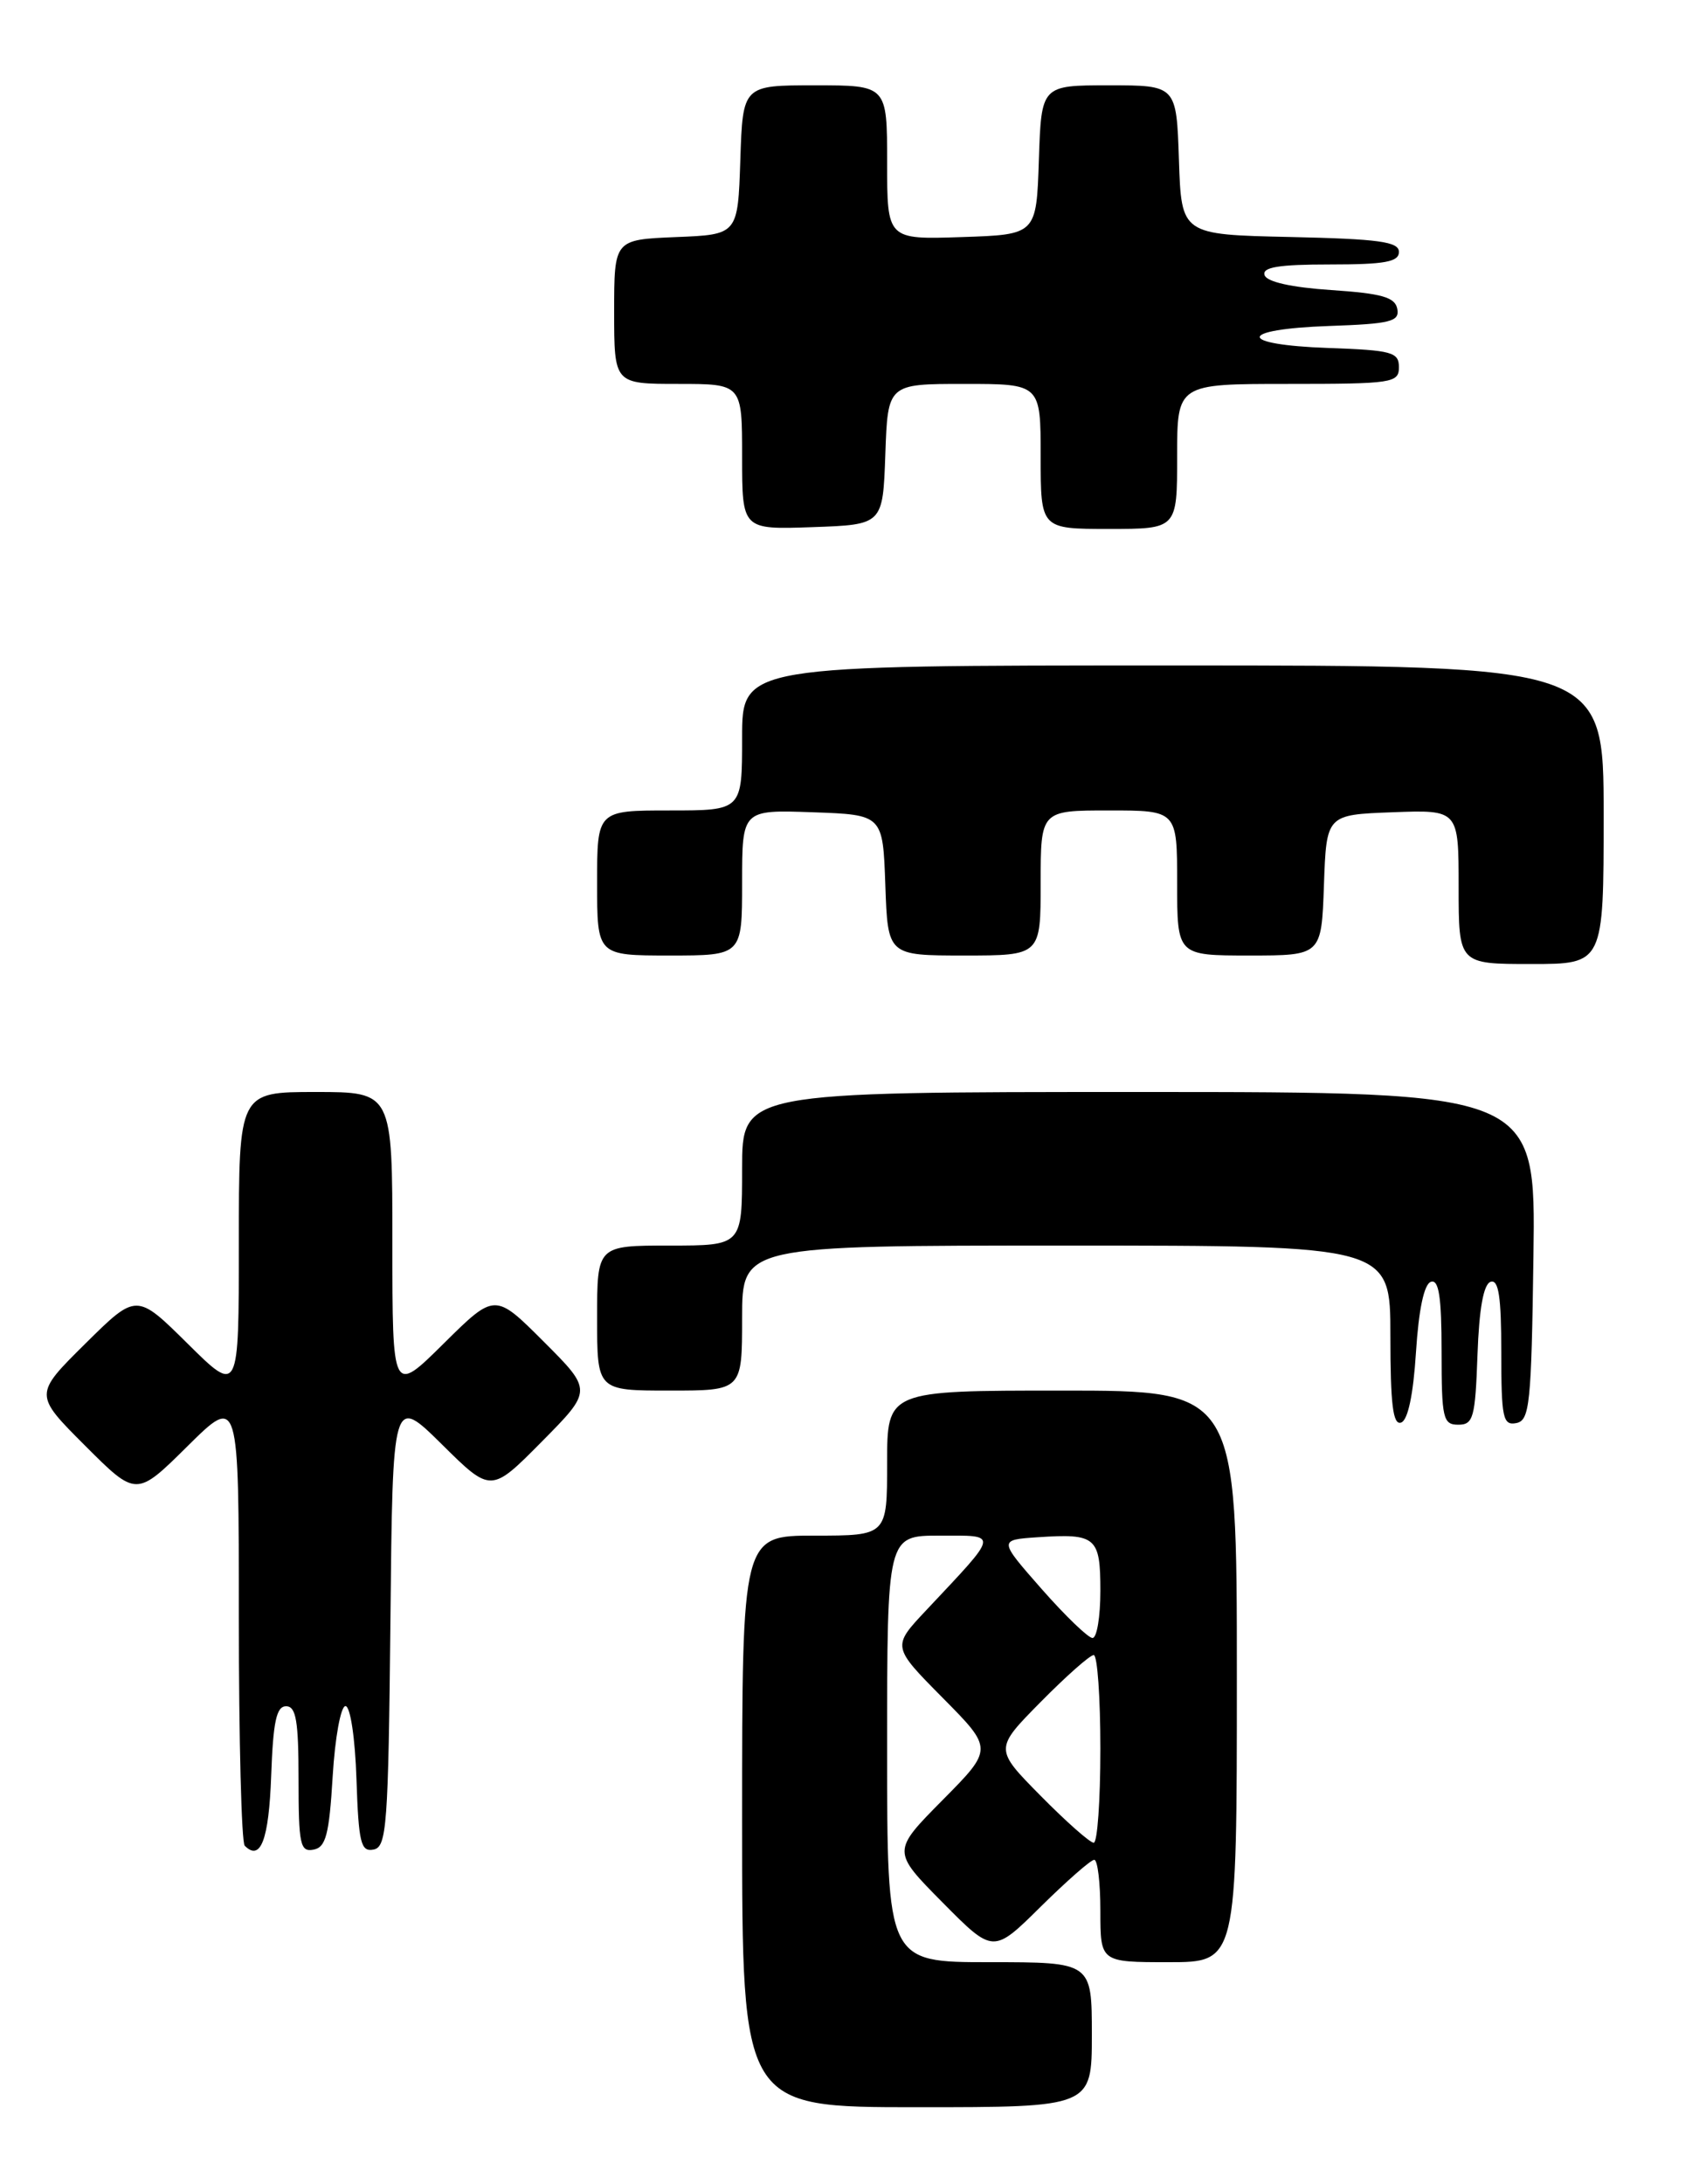 <?xml version="1.0" encoding="UTF-8" standalone="no"?>
<!DOCTYPE svg PUBLIC "-//W3C//DTD SVG 1.1//EN" "http://www.w3.org/Graphics/SVG/1.1/DTD/svg11.dtd" >
<svg xmlns="http://www.w3.org/2000/svg" xmlns:xlink="http://www.w3.org/1999/xlink" version="1.1" viewBox="0 0 200 256">
 <g >
 <path fill="currentColor"
d=" M 128.00 238.50 C 128.00 230.00 128.00 230.00 116.00 230.00 C 104.00 230.00 104.00 230.00 104.00 205.00 C 104.00 180.00 104.00 180.00 110.15 180.00 C 117.15 180.00 117.23 179.54 108.57 188.76 C 104.57 193.01 104.57 193.01 110.51 199.01 C 116.44 205.00 116.44 205.00 110.50 211.00 C 104.56 217.00 104.56 217.00 110.50 223.00 C 116.44 229.00 116.44 229.00 122.00 223.50 C 125.06 220.48 127.88 218.00 128.28 218.00 C 128.68 218.00 129.00 220.70 129.00 224.00 C 129.00 230.00 129.00 230.00 137.00 230.00 C 145.00 230.00 145.00 230.00 145.00 196.50 C 145.00 163.00 145.00 163.00 124.50 163.00 C 104.00 163.00 104.00 163.00 104.00 171.50 C 104.00 180.00 104.00 180.00 95.50 180.00 C 87.00 180.00 87.00 180.00 87.00 213.50 C 87.00 247.00 87.00 247.00 107.50 247.00 C 128.00 247.00 128.00 247.00 128.00 238.50 Z  M 31.79 208.17 C 32.02 201.81 32.40 200.00 33.54 200.00 C 34.71 200.00 35.00 201.72 35.00 208.57 C 35.00 216.20 35.19 217.11 36.75 216.81 C 38.20 216.54 38.59 215.06 39.00 208.23 C 39.27 203.69 39.95 199.98 40.50 199.98 C 41.07 199.99 41.63 203.71 41.79 208.56 C 42.04 216.02 42.30 217.09 43.79 216.80 C 45.34 216.50 45.52 214.06 45.77 190.03 C 46.03 163.60 46.03 163.60 51.80 169.30 C 57.56 175.00 57.56 175.00 63.51 168.99 C 69.46 162.98 69.46 162.98 63.74 157.26 C 58.02 151.54 58.02 151.54 52.01 157.49 C 46.00 163.44 46.00 163.44 46.00 145.72 C 46.00 128.00 46.00 128.00 37.00 128.00 C 28.00 128.00 28.00 128.00 28.00 145.72 C 28.00 163.44 28.00 163.44 22.00 157.50 C 16.00 151.56 16.00 151.56 9.99 157.51 C 3.98 163.46 3.98 163.46 9.98 169.46 C 15.98 175.46 15.98 175.46 21.99 169.51 C 28.00 163.56 28.00 163.56 28.00 189.61 C 28.00 203.94 28.31 215.98 28.69 216.35 C 30.55 218.22 31.52 215.65 31.79 208.17 Z  M 166.00 158.50 C 166.32 153.49 166.95 150.51 167.75 150.25 C 168.68 149.94 169.00 152.00 169.00 158.42 C 169.00 166.27 169.17 167.00 170.96 167.00 C 172.72 167.00 172.95 166.18 173.21 158.83 C 173.40 153.40 173.92 150.52 174.75 150.25 C 175.69 149.94 176.00 152.01 176.00 158.49 C 176.00 166.20 176.19 167.11 177.75 166.81 C 179.33 166.51 179.53 164.64 179.77 147.24 C 180.04 128.00 180.04 128.00 133.52 128.00 C 87.00 128.00 87.00 128.00 87.00 137.00 C 87.00 146.00 87.00 146.00 78.50 146.00 C 70.00 146.00 70.00 146.00 70.00 154.50 C 70.00 163.00 70.00 163.00 78.50 163.00 C 87.00 163.00 87.00 163.00 87.00 154.50 C 87.00 146.00 87.00 146.00 125.00 146.00 C 163.00 146.00 163.00 146.00 163.00 156.58 C 163.00 164.60 163.30 167.07 164.25 166.75 C 165.05 166.49 165.68 163.51 166.00 158.50 Z  M 188.00 95.50 C 188.00 78.00 188.00 78.00 137.50 78.00 C 87.00 78.00 87.00 78.00 87.00 86.50 C 87.00 95.00 87.00 95.00 78.50 95.00 C 70.00 95.00 70.00 95.00 70.00 103.50 C 70.00 112.00 70.00 112.00 78.50 112.00 C 87.00 112.00 87.00 112.00 87.00 103.46 C 87.00 94.92 87.00 94.92 95.25 95.21 C 103.50 95.50 103.50 95.50 103.79 103.75 C 104.08 112.00 104.08 112.00 113.04 112.00 C 122.00 112.00 122.00 112.00 122.00 103.50 C 122.00 95.00 122.00 95.00 130.00 95.00 C 138.00 95.00 138.00 95.00 138.00 103.50 C 138.00 112.00 138.00 112.00 146.46 112.00 C 154.92 112.00 154.92 112.00 155.21 103.75 C 155.50 95.50 155.50 95.50 163.25 95.21 C 171.00 94.92 171.00 94.92 171.00 103.96 C 171.00 113.00 171.00 113.00 179.50 113.00 C 188.00 113.00 188.00 113.00 188.00 95.50 Z  M 103.79 53.25 C 104.08 45.00 104.08 45.00 113.04 45.00 C 122.00 45.00 122.00 45.00 122.00 53.50 C 122.00 62.00 122.00 62.00 130.00 62.00 C 138.00 62.00 138.00 62.00 138.00 53.50 C 138.00 45.00 138.00 45.00 151.00 45.00 C 163.24 45.00 164.00 44.89 164.00 43.04 C 164.00 41.28 163.18 41.05 155.75 40.79 C 144.96 40.41 145.01 38.59 155.82 38.21 C 163.03 37.96 164.09 37.69 163.81 36.21 C 163.55 34.84 162.02 34.40 156.07 34.00 C 151.41 33.69 148.50 33.04 148.25 32.25 C 147.94 31.32 149.90 31.00 155.92 31.00 C 162.36 31.00 164.00 30.70 164.00 29.53 C 164.00 28.33 161.67 28.01 151.25 27.78 C 138.50 27.50 138.50 27.50 138.21 18.75 C 137.92 10.00 137.92 10.00 130.00 10.00 C 122.08 10.00 122.08 10.00 121.79 18.75 C 121.50 27.50 121.50 27.50 112.75 27.79 C 104.00 28.08 104.00 28.08 104.00 19.04 C 104.00 10.00 104.00 10.00 95.54 10.00 C 87.08 10.00 87.08 10.00 86.79 18.75 C 86.50 27.50 86.50 27.50 79.25 27.79 C 72.00 28.09 72.00 28.09 72.00 36.54 C 72.00 45.00 72.00 45.00 79.50 45.00 C 87.00 45.00 87.00 45.00 87.00 53.54 C 87.00 62.08 87.00 62.08 95.25 61.79 C 103.50 61.50 103.50 61.50 103.79 53.25 Z  M 122.00 210.50 C 116.57 205.00 116.57 205.00 122.00 199.50 C 124.99 196.47 127.78 194.00 128.22 194.00 C 128.65 194.00 129.00 198.95 129.00 205.00 C 129.00 211.05 128.65 216.00 128.22 216.00 C 127.78 216.00 124.99 213.53 122.00 210.50 Z  M 122.11 186.25 C 117.06 180.50 117.06 180.50 121.65 180.19 C 128.50 179.73 129.00 180.16 129.00 186.47 C 129.00 189.51 128.59 192.00 128.08 192.00 C 127.58 192.00 124.89 189.41 122.11 186.25 Z "/>
</g>
</svg>